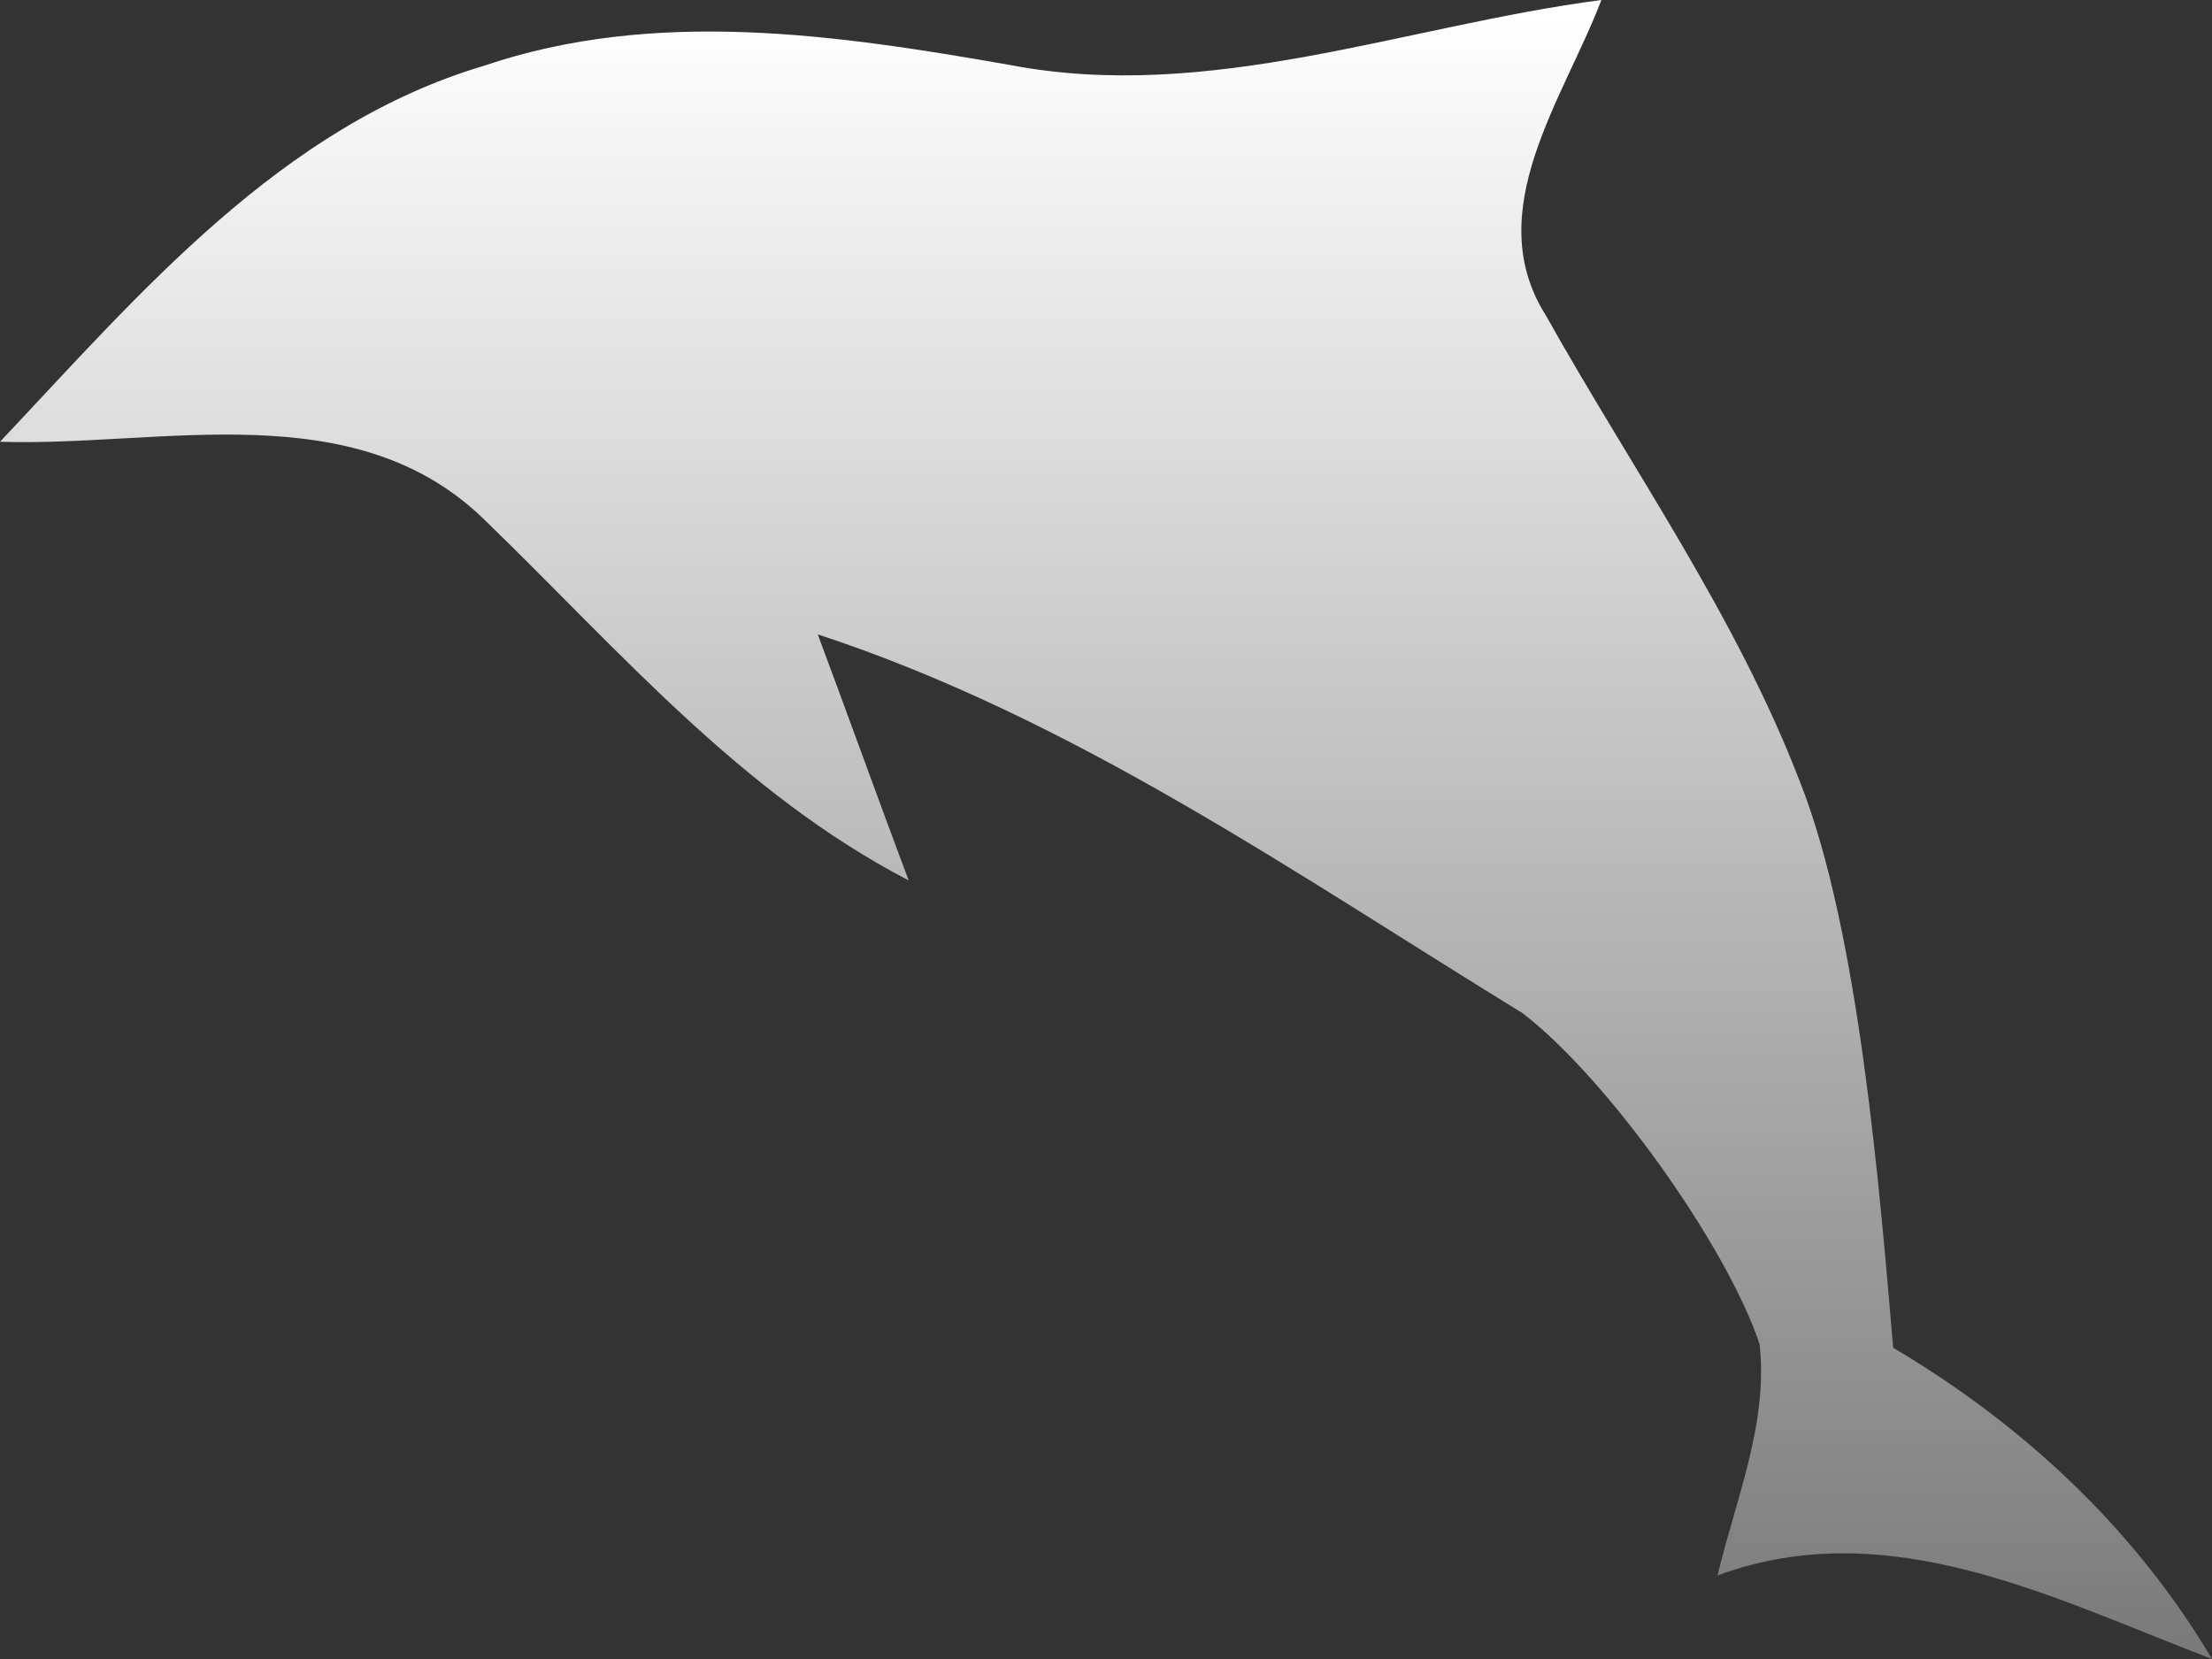 <?xml version="1.0" encoding="UTF-8"?>
<svg width="32px" height="24px" viewBox="0 0 32 24" version="1.1" xmlns="http://www.w3.org/2000/svg" xmlns:xlink="http://www.w3.org/1999/xlink">
    <rect x="0" y="0" width="32" height="24" fill="#333333" stroke="none"/>
    <title>mysql</title>
    <defs>
        <linearGradient x1="50%" y1="0.764%" x2="50%" y2="99.133%" id="linearGradient-1">
            <stop stop-color="#FFFFFF" offset="0%"></stop>
            <stop stop-color="#FFFFFF" stop-opacity="0.35" offset="100%"></stop>
        </linearGradient>
    </defs>
    <g id="页面-1" stroke="none" stroke-width="1" fill="none" fill-rule="evenodd">
        <g id="画板" transform="translate(-239, -375)" fill="url(#linearGradient-1)" fill-rule="nonzero">
            <g id="mysql" transform="translate(239, 375)">
                <path d="M7.009,0.949 C9.473,0.114 12.099,0.5 14.599,0.938 C17.495,1.496 20.323,0.371 23.166,0 C22.626,1.425 21.409,3.05 22.362,4.561 C23.617,6.799 25.112,8.901 26.04,11.312 C26.901,13.489 27.196,17.277 27.388,19.498 C29.265,20.608 30.883,22.114 32,24 C29.72,23.132 27.332,21.875 24.847,22.791 C25.108,21.695 25.584,20.588 25.455,19.445 C24.983,18.026 23.25,15.593 22.026,14.657 C18.736,12.637 15.529,10.391 11.83,9.177 C12.272,10.359 12.699,11.549 13.145,12.736 C10.724,11.48 8.951,9.401 7.028,7.538 C5.143,5.675 2.346,6.466 0,6.391 C2.028,4.241 4.069,1.821 7.009,0.949" id="Fill-57"></path>
            </g>
        </g>
    </g>
</svg>